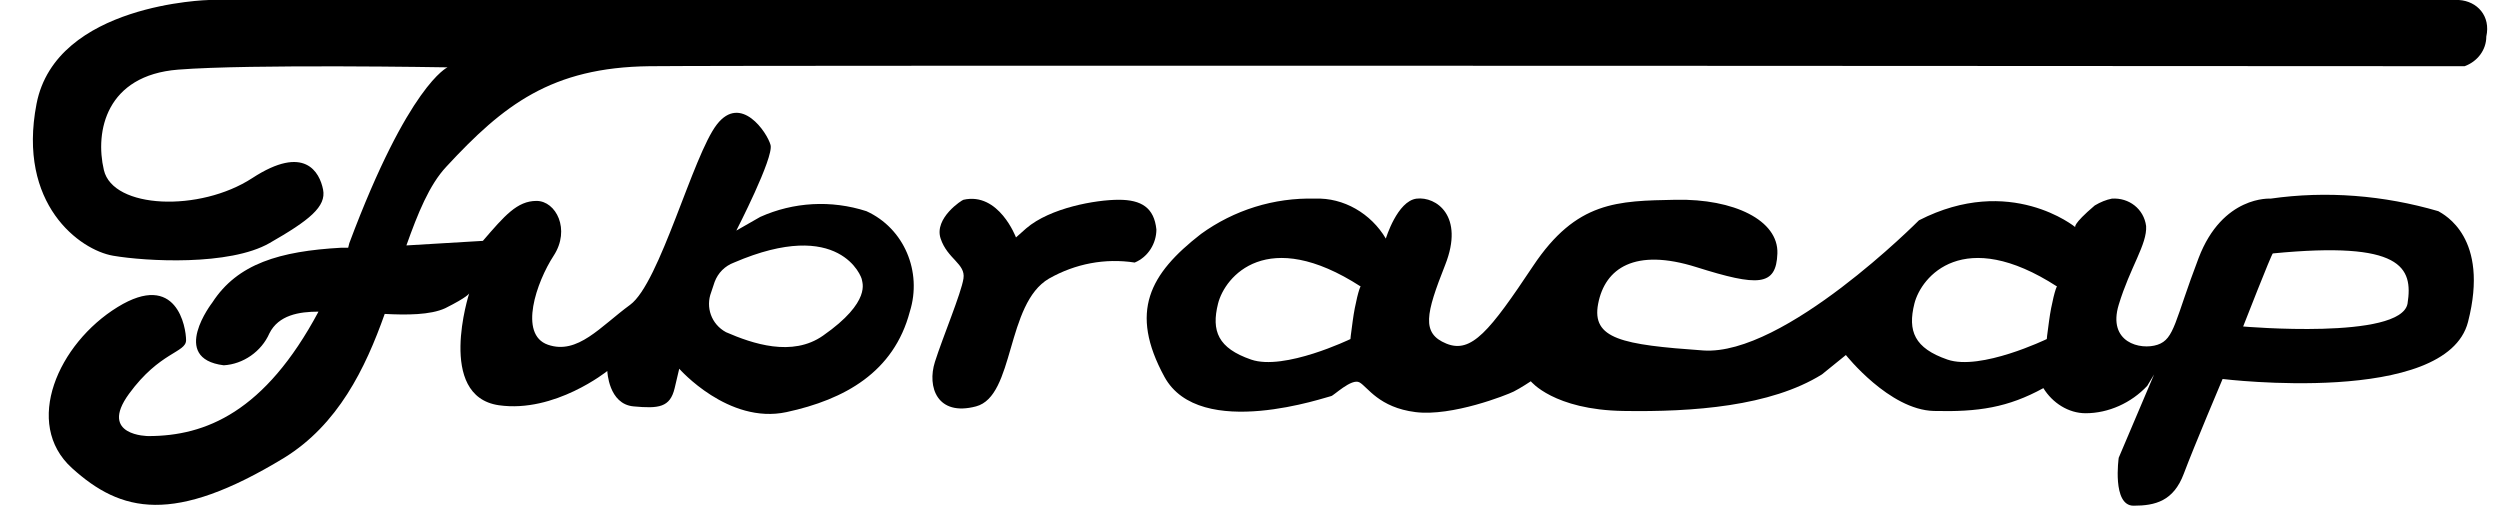 <?xml version="1.0" encoding="utf-8"?>
<!-- Generator: Adobe Illustrator 24.3.0, SVG Export Plug-In . SVG Version: 6.00 Build 0)  -->
<svg version="1.1" id="Capa_1" xmlns="http://www.w3.org/2000/svg" xmlns:xlink="http://www.w3.org/1999/xlink" x="0px" y="0px"
	 viewBox="0 0 219 45" style="enable-background:new 0 0 219 45;" xml:space="preserve">
<path d="M215.4,0H18.3c0,0-13.4,0.3-15.1,9.1S7,21.9,9.9,22.4s10.2,0.9,13.7-1.1s5-3.2,4.7-4.7s-1.6-4-6.2-1s-12.2,2.7-13-0.7
	s0.2-8.3,6.5-8.8s23.6-0.2,23.6-0.2s-3.4,1.5-8.6,15.4l-0.1,0.4h-0.6c-5.4,0.3-9.1,1.4-11.3,4.8c0,0-3.8,4.9,1,5.5
	c1.7-0.1,3.3-1.2,4-2.8c0.8-1.6,2.6-1.9,4.3-1.9C23.2,36.1,18,38.2,13,38.2c0,0-4.4,0-1.7-3.7s5-3.6,5-4.7s-0.8-6.1-6-2.9
	S2,37.1,6.3,41s8.9,5,18.6-0.9c4.7-2.9,7.1-7.8,8.8-12.6c1.9,0.1,4,0.1,5.3-0.5c2-1,2.1-1.3,2.1-1.3s-2.9,9,2.6,9.8
	c4.9,0.7,9.5-3,9.5-3s0.1,2.9,2.3,3.1s3.2,0.1,3.6-1.6l0.4-1.7c0,0,4.3,4.9,9.4,3.8s9.4-3.5,10.8-8.8c1.1-3.5-0.5-7.3-3.8-8.8
	c-3.1-1-6.4-0.8-9.3,0.5l-2.1,1.2c0,0,3.3-6.4,3-7.5s-2.6-4.5-4.7-1.8s-5,13.9-7.6,15.8s-4.6,4.4-7.2,3.5s-1-5.5,0.5-7.8
	s0.2-4.8-1.5-4.8s-2.8,1.3-4.7,3.5l-6.7,0.4c1-2.8,2-5.3,3.5-6.9c5-5.4,9.2-8.7,17.8-8.8s159,0,159,0c1.1-0.4,1.9-1.4,1.9-2.6
	C218.2,1.4,217,0.1,215.4,0L215.4,0z M62.3,25.6l0.3-0.9c0.3-0.8,0.9-1.4,1.7-1.7c9.3-4,11.2,1.3,11.2,1.5s0.9,1.9-3.4,4.9
	c-2.7,1.9-6.2,0.7-8.5-0.3C62.3,28.4,61.8,26.9,62.3,25.6z"/>
<path d="M101.3,20.1c-0.2-1.9-1.3-2.6-3.3-2.6s-6,0.7-8.1,2.5L89,20.8c0,0-1.5-4-4.6-3.3c-0.1,0-2.6,1.6-2,3.4s2.2,2.2,2,3.5
	s-1.8,5.1-2.5,7.3s0.2,4.8,3.6,3.9s2.6-9,6.4-11.2c2.3-1.3,4.9-1.8,7.5-1.4C100.6,22.5,101.3,21.3,101.3,20.1z"/>
<path d="M213.6,18.5c-4.8-1.4-9.8-1.8-14.7-1.1c0,0-4.2-0.3-6.3,5.2s-2.1,7.1-3.6,7.6s-4.4-0.2-3.4-3.5s2.5-5.3,2.4-6.9
	c-0.2-1.5-1.5-2.5-3-2.4c-0.5,0.1-1,0.3-1.5,0.6c-2,1.7-1.7,1.9-1.7,1.9s-5.7-4.7-13.7-0.6c0,0-11.8,11.9-18.9,11.4s-9.8-1-9.2-4.1
	s3.2-4.9,8.6-3.2s7,1.7,7.1-1.2s-3.8-4.8-8.9-4.7s-8.7,0.1-12.5,5.8s-5.4,7.7-7.6,6.8s-1.8-2.6-0.1-6.9c1.7-4.3-0.8-6-2.5-5.8
	s-2.7,3.5-2.7,3.5c-1.3-2.2-3.7-3.6-6.2-3.5c-3.6-0.1-7.1,1-10,3.1c-4.5,3.5-6.3,6.8-3.2,12.5s14.4,1.7,14.6,1.7s1.8-1.6,2.5-1.2
	s1.7,2.2,4.9,2.6s8-1.5,8.6-1.8s1.5-0.9,1.5-0.9s2,2.5,8.1,2.6s12.9-0.4,17.4-3.2l2.1-1.7c0,0,3.8,4.8,7.7,4.9s6.5-0.3,9.6-2
	c0.8,1.3,2.2,2.2,3.7,2.2c2,0,4-0.9,5.4-2.4l0.6-1l-3.1,7.3c0,0-0.6,4.2,1.3,4.2s3.5-0.4,4.4-2.8s3.4-8.3,3.4-8.3s19.6,2.4,21.5-5
	S214.1,18.8,213.6,18.5z M118.5,28.1c-0.2,1.4-0.2,1.6-0.2,1.6s-5.8,2.8-8.7,1.8s-3.5-2.5-2.9-4.9s4.3-6.8,12.5-1.5
	C119.1,25.1,118.7,26.6,118.5,28.1z M179.5,28.1c-0.2,1.4-0.2,1.6-0.2,1.6s-5.8,2.8-8.7,1.8s-3.5-2.5-2.9-4.9s4.3-6.8,12.5-1.5
	C180.1,25.1,179.7,26.6,179.5,28.1L179.5,28.1z M210.9,26.6c-0.6,3.2-14.4,2-14.4,2s2.5-6.4,2.6-6.4
	C210.4,21.1,211.4,23.4,210.9,26.6z"/>
</svg>

